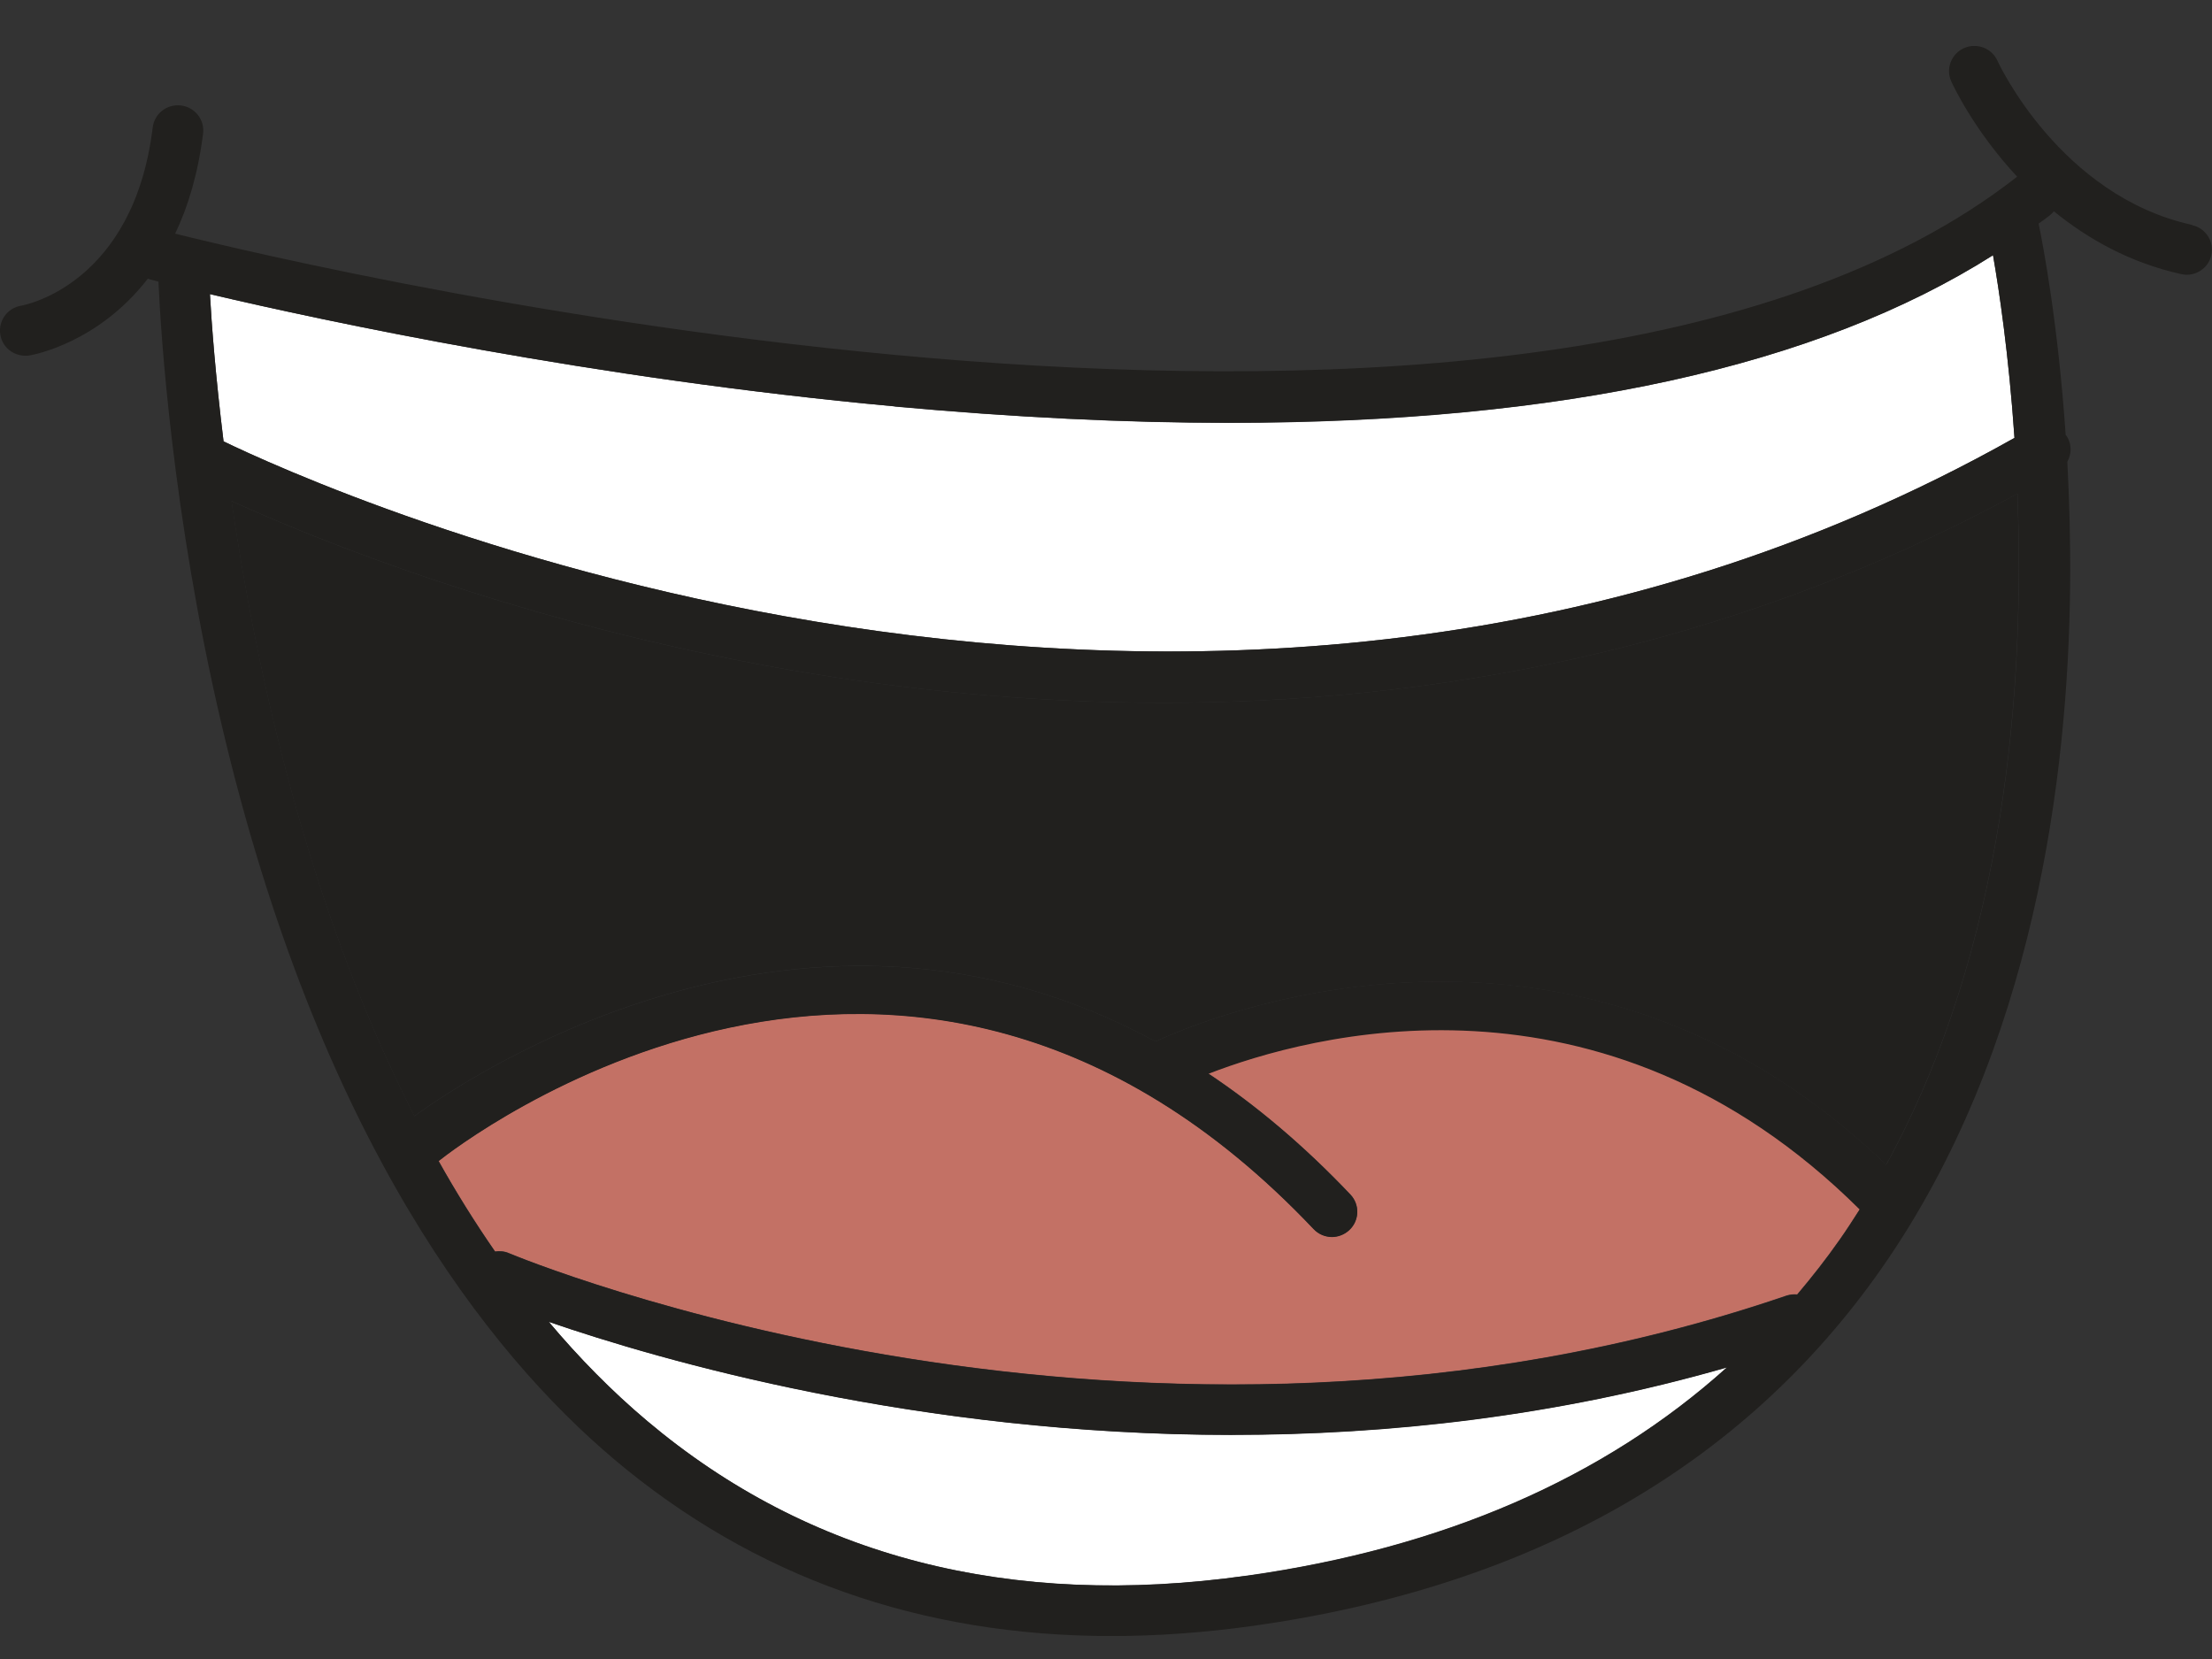<svg width="32" height="24" viewBox="0 0 32 24" fill="none" xmlns="http://www.w3.org/2000/svg">
<rect x="0" y="0" width="32" height="24" fill="#333333" stroke="none"/>
<g clip-path="url(#clip0_425_2815)">
<path d="M17.824 20.757C13.277 20.757 9.553 19.677 7.938 19.121C8.375 19.639 8.849 20.123 9.364 20.557C11.699 22.524 14.615 23.276 18.035 22.794C20.878 22.394 23.204 21.381 24.984 19.779C22.5 20.494 20.063 20.755 17.824 20.755V20.757Z" fill="white"/>
<path d="M17.482 15.53C18.169 15.988 18.856 16.564 19.536 17.279C19.674 17.426 19.667 17.655 19.519 17.793C19.449 17.858 19.359 17.892 19.269 17.892C19.172 17.892 19.075 17.853 19.002 17.776C13.093 11.536 6.618 16.576 6.346 16.792C6.346 16.792 6.346 16.792 6.344 16.792C6.596 17.243 6.871 17.682 7.162 18.104C7.227 18.094 7.298 18.099 7.363 18.128C7.453 18.166 16.487 21.941 25.843 18.742C25.894 18.725 25.948 18.721 25.999 18.725C26.215 18.47 26.421 18.207 26.615 17.93C26.717 17.785 26.812 17.636 26.907 17.489C23.175 13.78 18.91 14.968 17.485 15.525L17.482 15.53Z" fill="#C37165"/>
<path d="M12.945 5.879C8.58 5.477 4.707 4.648 3.037 4.255C3.061 4.686 3.117 5.433 3.234 6.385C4.477 6.988 17.402 12.944 29.143 6.335C29.06 5.13 28.919 4.19 28.832 3.693C26.29 5.303 22.59 6.118 17.776 6.118C16.273 6.118 14.664 6.038 12.945 5.882V5.879Z" fill="white"/>
<path d="M16.834 10.167C14.85 10.167 13.025 9.967 11.456 9.697C7.497 9.01 4.528 7.786 3.348 7.248C3.707 9.716 4.455 13.134 5.994 16.146C6.773 15.578 11.638 12.302 16.715 15.067C17.305 14.79 22.711 12.457 27.285 16.85C29.021 13.688 29.291 9.907 29.184 7.142C24.947 9.444 20.604 10.167 16.834 10.167Z" fill="#21201E"/>
<path d="M31.713 3.254C29.8 2.833 28.907 0.905 28.897 0.88C28.815 0.697 28.599 0.615 28.414 0.695C28.23 0.777 28.145 0.991 28.227 1.175C28.249 1.225 28.553 1.881 29.181 2.556C22.146 8.068 4.513 3.874 2.534 3.38C2.721 2.989 2.865 2.512 2.938 1.931C2.962 1.731 2.819 1.55 2.617 1.526C2.413 1.502 2.233 1.645 2.209 1.845C1.932 4.103 0.376 4.411 0.303 4.423C0.104 4.457 -0.029 4.645 0.005 4.843C0.034 5.021 0.189 5.146 0.367 5.146C0.386 5.146 0.408 5.146 0.427 5.142C0.485 5.132 1.418 4.963 2.139 4.031C2.146 4.033 2.153 4.038 2.163 4.04C2.168 4.04 2.212 4.052 2.292 4.074C2.326 4.828 2.491 7.429 3.2 10.458C4.613 16.493 7.072 19.583 8.888 21.114C10.903 22.813 13.316 23.668 16.079 23.668C16.747 23.668 17.433 23.618 18.14 23.519C22.163 22.95 25.217 21.212 27.22 18.349C29.429 15.19 29.922 11.22 29.948 8.446C29.953 7.819 29.936 7.226 29.907 6.679C29.968 6.571 29.973 6.436 29.905 6.32C29.9 6.311 29.89 6.301 29.883 6.291C29.774 4.691 29.558 3.556 29.492 3.235C29.546 3.194 29.604 3.156 29.657 3.112C29.679 3.095 29.696 3.076 29.713 3.057C30.199 3.452 30.805 3.799 31.553 3.965C31.58 3.97 31.607 3.975 31.633 3.975C31.801 3.975 31.954 3.859 31.99 3.691C32.034 3.495 31.91 3.3 31.711 3.257L31.713 3.254ZM18.036 22.796C14.615 23.278 11.699 22.526 9.364 20.559C8.847 20.125 8.373 19.641 7.939 19.123C9.553 19.68 13.277 20.759 17.824 20.759C20.063 20.759 22.5 20.497 24.984 19.783C23.204 21.386 20.876 22.398 18.036 22.798V22.796ZM25.999 18.73C25.948 18.725 25.897 18.73 25.843 18.747C16.487 21.943 7.453 18.168 7.363 18.132C7.298 18.103 7.227 18.099 7.162 18.108C6.868 17.686 6.596 17.248 6.344 16.797C6.344 16.797 6.344 16.797 6.346 16.797C6.618 16.58 13.09 11.54 19.002 17.78C19.075 17.858 19.172 17.896 19.269 17.896C19.359 17.896 19.448 17.862 19.519 17.797C19.667 17.66 19.674 17.428 19.536 17.284C18.859 16.568 18.169 15.992 17.482 15.534C18.91 14.98 23.173 13.789 26.904 17.498C26.809 17.648 26.715 17.795 26.613 17.939C26.419 18.217 26.212 18.479 25.996 18.735L25.999 18.73ZM27.288 16.85C22.714 12.454 17.307 14.789 16.717 15.067C11.641 12.305 6.776 15.578 5.996 16.146C4.457 13.134 3.71 9.716 3.35 7.248C4.53 7.786 7.502 9.01 11.459 9.697C13.027 9.969 14.853 10.167 16.836 10.167C20.607 10.167 24.947 9.444 29.186 7.142C29.295 9.906 29.023 13.688 27.288 16.85ZM29.142 6.335C17.402 12.943 4.477 6.988 3.234 6.385C3.117 5.433 3.061 4.686 3.037 4.255C4.707 4.648 8.58 5.477 12.945 5.879C14.661 6.038 16.273 6.115 17.776 6.115C22.59 6.115 26.29 5.303 28.832 3.691C28.919 4.187 29.06 5.127 29.142 6.332V6.335Z" fill="#21201E"/>
</g>
<defs>
<clipPath id="clip0_425_2815">
<rect width="32" height="23" fill="white" transform="translate(0 0.666)"/>
</clipPath>
</defs>
</svg>
